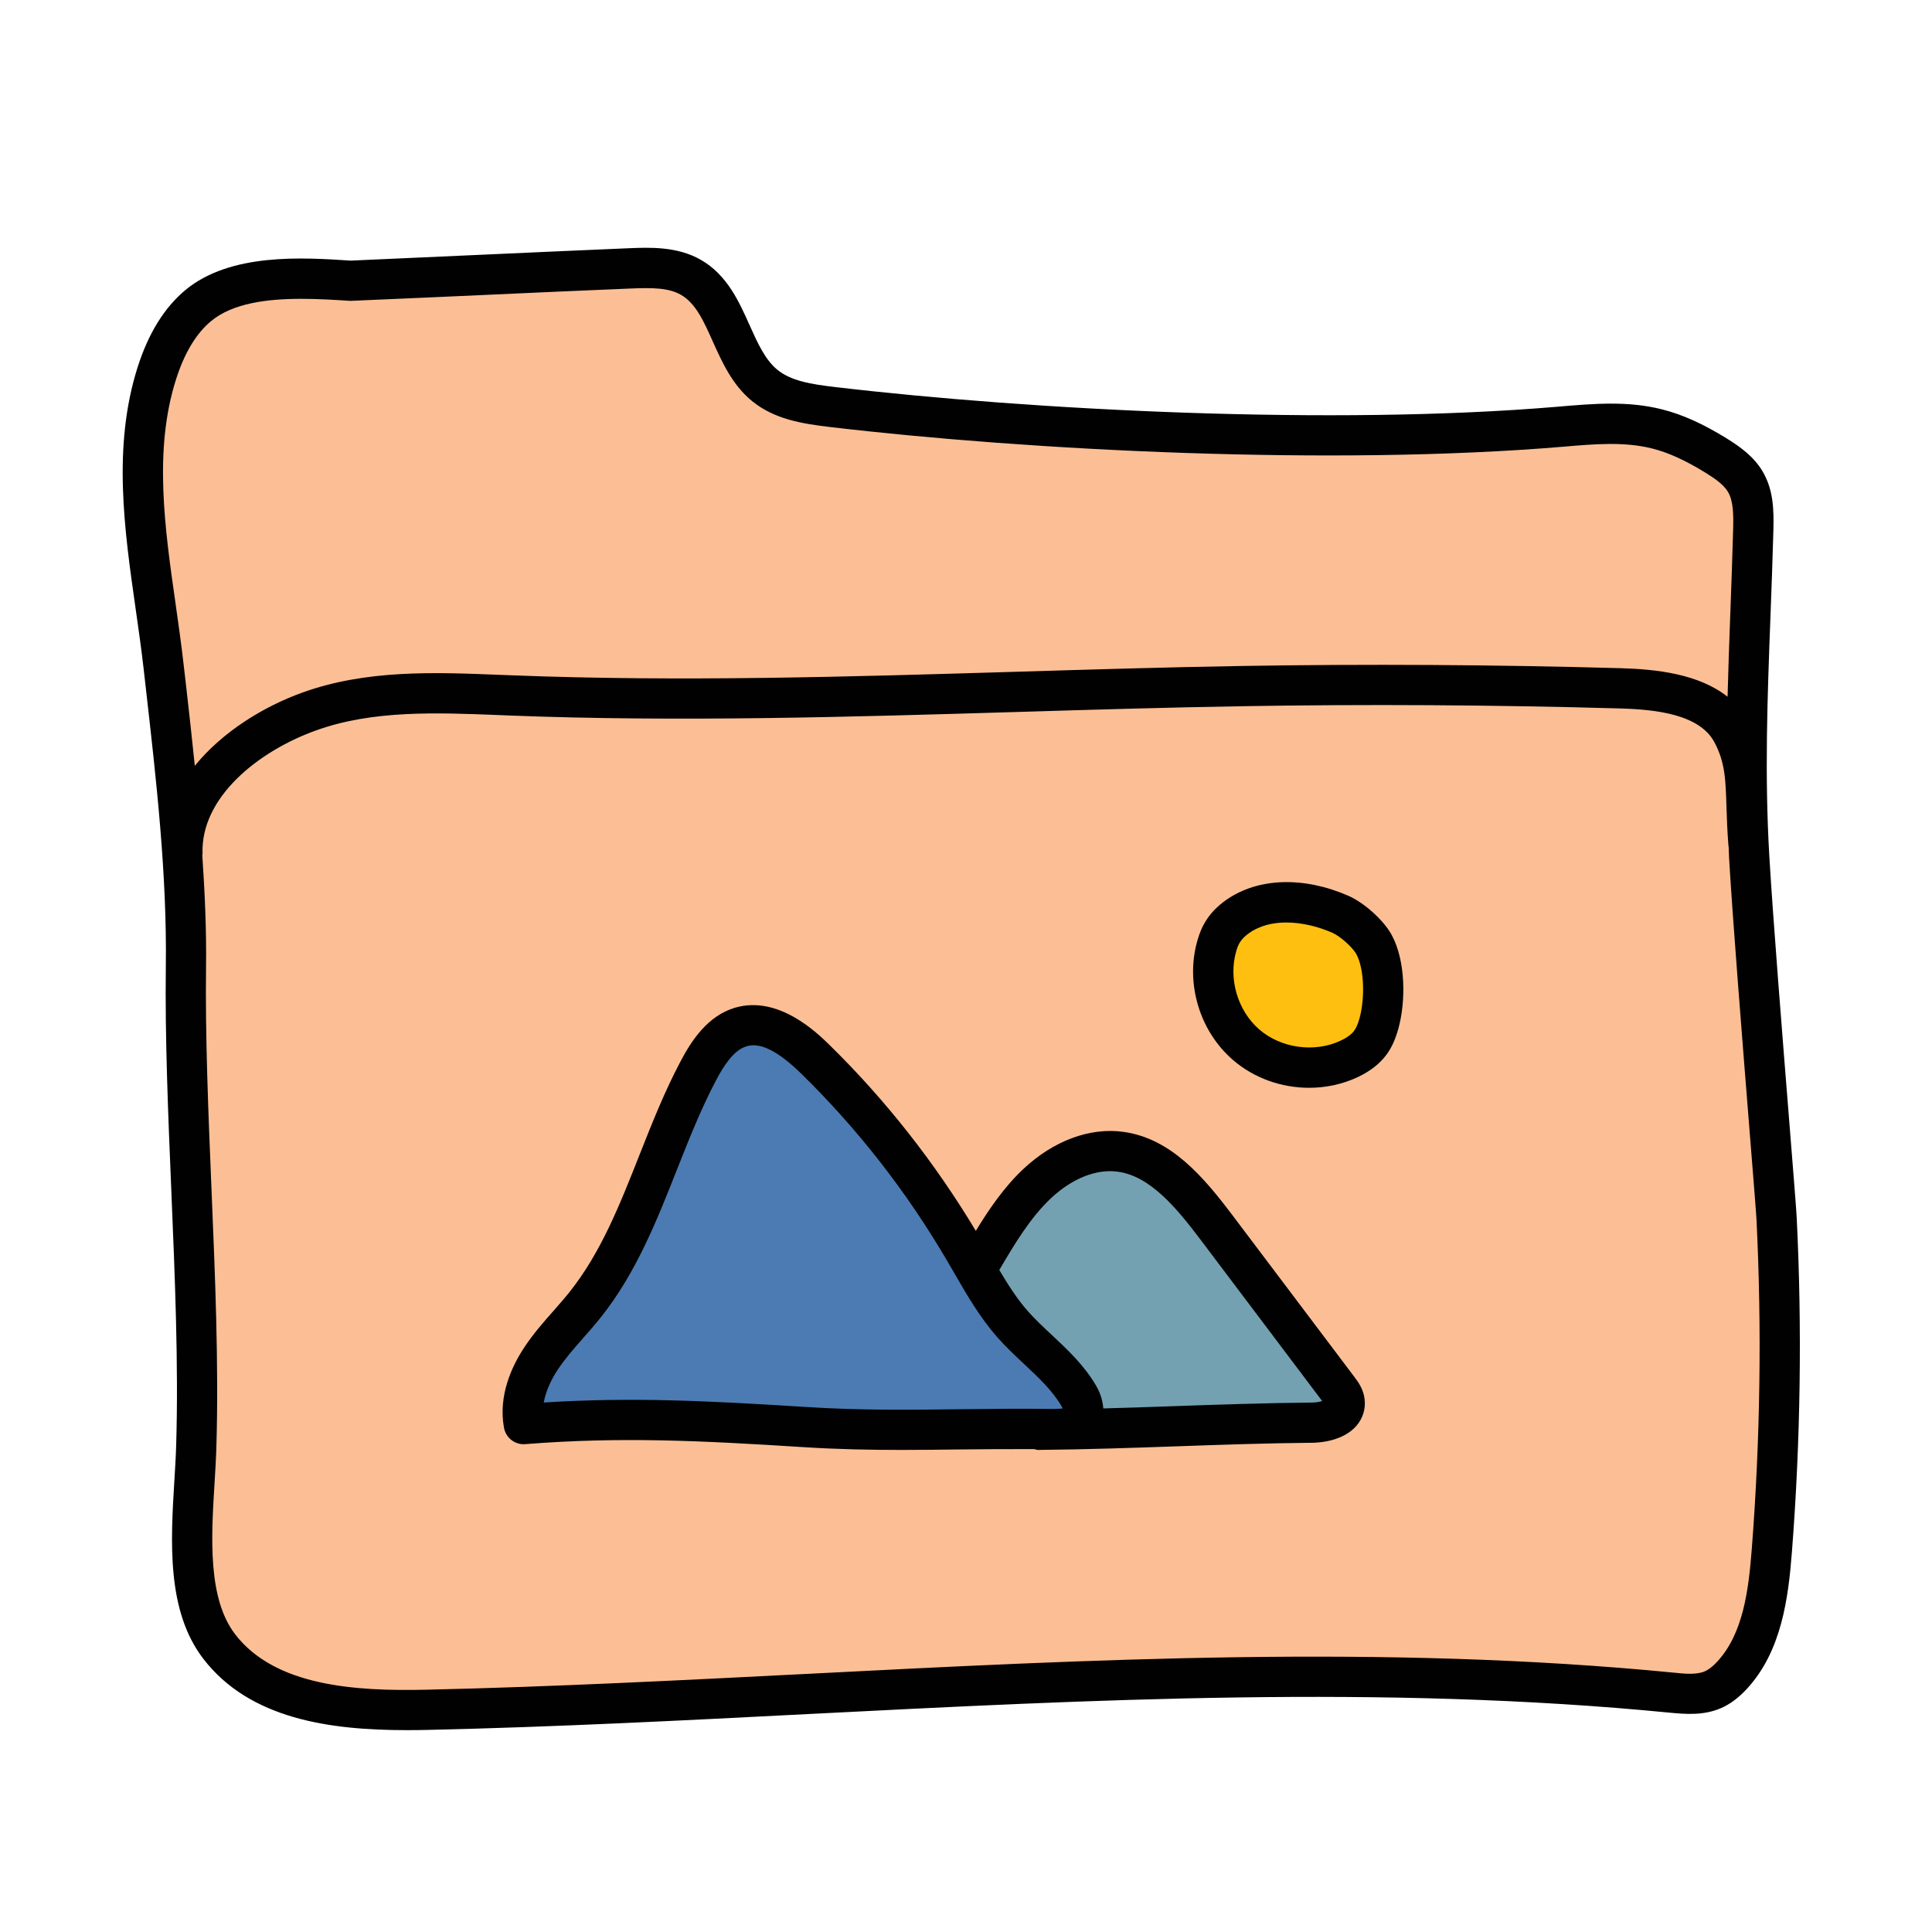 <svg xmlns="http://www.w3.org/2000/svg"  viewBox="0 0 48 48" width="500px" height="500px"><path fill="#fcbf95" d="M44.139,30.283c0.135,2.744,0.095,5.496-0.118,8.234c-0.086,1.104-0.237,2.29-0.988,3.103 c-0.136,0.147-0.292,0.28-0.476,0.36c-0.321,0.14-0.687,0.106-1.036,0.072c-10.264-1.005-20.593,0.195-30.904,0.426 c-1.872,0.042-4.026-0.086-5.169-1.569c-0.977-1.268-0.62-3.386-0.572-4.986c0.114-3.774-0.306-8.137-0.257-11.913 c0.032-2.485-0.274-4.978-0.555-7.447c-0.277-2.437-0.912-4.953-0.17-7.29c0.202-0.636,0.517-1.258,1.03-1.684 c0.938-0.778,2.537-0.697,3.753-0.616c2.772-0.116,4.197-0.191,6.969-0.307c0.517-0.022,1.065-0.036,1.515,0.22 C18.12,7.433,18.145,8.88,19,9.575c0.461,0.375,1.083,0.465,1.673,0.535c5.337,0.631,12.688,0.948,18.043,0.495 c0.82-0.069,1.658-0.15,2.456,0.051c0.524,0.132,1.012,0.382,1.472,0.666c0.275,0.17,0.551,0.362,0.716,0.641 c0.211,0.355,0.21,0.794,0.199,1.207c-0.073,2.784-0.263,5.343-0.1,8.124C43.602,23.723,44.113,29.749,44.139,30.283z"/><path fill="#010101" d="M44.639,30.259c-0.009-0.193-0.082-1.104-0.178-2.303c-0.174-2.17-0.412-5.143-0.503-6.691 c-0.119-2.039-0.047-3.943,0.029-5.96c0.026-0.697,0.053-1.401,0.072-2.122c0.014-0.516,0.003-1.017-0.271-1.477 c-0.219-0.365-0.553-0.604-0.883-0.81c-0.596-0.368-1.108-0.599-1.612-0.725c-0.85-0.217-1.706-0.143-2.62-0.064 c-5.548,0.467-13.009,0.089-17.942-0.493c-0.572-0.068-1.074-0.147-1.417-0.427c-0.306-0.249-0.493-0.668-0.692-1.111 c-0.262-0.586-0.56-1.25-1.212-1.622c-0.587-0.336-1.277-0.308-1.784-0.287c-1.386,0.059-2.435,0.106-3.484,0.154 s-2.098,0.096-3.43,0.154c-1.187-0.078-2.985-0.198-4.105,0.73C4.085,7.639,3.686,8.283,3.419,9.123 c-0.625,1.97-0.332,4.024-0.048,6.011c0.071,0.498,0.142,0.994,0.198,1.487l0.055,0.486c0.258,2.266,0.526,4.608,0.496,6.897 c-0.023,1.773,0.058,3.703,0.136,5.569c0.089,2.133,0.182,4.338,0.121,6.336c-0.008,0.279-0.026,0.575-0.045,0.88 c-0.092,1.516-0.196,3.234,0.721,4.425c1.154,1.499,3.15,1.771,5.053,1.771c0.175,0,0.35-0.002,0.523-0.006 c3.152-0.071,6.354-0.235,9.452-0.394c7.027-0.358,14.296-0.73,21.392-0.035c0.374,0.034,0.84,0.082,1.285-0.112 c0.227-0.099,0.437-0.256,0.643-0.479c0.861-0.933,1.029-2.246,1.119-3.404C44.734,35.801,44.774,33.01,44.639,30.259z M4.373,9.426c0.208-0.654,0.501-1.142,0.873-1.45c0.539-0.447,1.404-0.552,2.242-0.552c0.427,0,0.847,0.027,1.213,0.051 c1.387-0.059,2.438-0.106,3.488-0.154c1.048-0.048,2.096-0.096,3.48-0.153c0.513-0.021,0.933-0.023,1.246,0.155 c0.369,0.21,0.566,0.651,0.795,1.163c0.227,0.505,0.483,1.078,0.974,1.478c0.55,0.448,1.227,0.561,1.93,0.644 c4.982,0.588,12.524,0.97,18.231,0.49c0.778-0.067,1.516-0.129,2.204,0.045c0.401,0.101,0.824,0.293,1.33,0.605 c0.257,0.159,0.448,0.301,0.551,0.471c0.136,0.229,0.139,0.562,0.129,0.939c-0.019,0.716-0.045,1.416-0.071,2.11 c-0.026,0.69-0.049,1.367-0.067,2.042c-0.715-0.565-1.755-0.683-2.652-0.709c-3.139-0.088-6.314-0.107-9.439-0.055 c-1.854,0.031-3.708,0.087-5.563,0.143c-4.122,0.124-8.383,0.253-12.565,0.088l-0.265-0.01c-1.637-0.066-3.33-0.134-4.921,0.438 c-0.955,0.343-1.984,0.968-2.676,1.821c-0.07-0.682-0.145-1.362-0.222-2.033l-0.056-0.485c-0.057-0.502-0.129-1.008-0.201-1.515 C4.093,13.117,3.816,11.177,4.373,9.426z M43.523,38.478c-0.081,1.037-0.214,2.106-0.858,2.804c-0.11,0.12-0.211,0.198-0.308,0.241 c-0.205,0.09-0.501,0.063-0.787,0.032c-7.171-0.701-14.476-0.329-21.541,0.033c-3.09,0.157-6.285,0.321-9.423,0.392 c-1.799,0.043-3.773-0.092-4.762-1.374c-0.688-0.895-0.596-2.414-0.514-3.755c0.019-0.314,0.038-0.621,0.046-0.911 c0.061-2.033-0.032-4.257-0.122-6.407c-0.077-1.853-0.157-3.769-0.135-5.514c0.012-0.924-0.031-1.85-0.093-2.774 c0-0.012,0.006-0.023,0.006-0.035c-0.05-1.398,1.38-2.546,2.821-3.063c1.408-0.508,3.002-0.442,4.543-0.381l0.266,0.011 c4.216,0.164,8.496,0.035,12.635-0.089c1.85-0.056,3.7-0.111,5.549-0.142c3.111-0.053,6.272-0.033,9.394,0.055 c0.906,0.025,1.992,0.146,2.359,0.849c0.261,0.497,0.273,0.914,0.295,1.604c0.009,0.283,0.02,0.599,0.049,0.963 c0,0.006,0.004,0.01,0.005,0.016c0.005,0.098,0.005,0.192,0.011,0.291c0.092,1.56,0.33,4.538,0.504,6.713 c0.095,1.183,0.167,2.08,0.177,2.271C43.773,33.017,43.733,35.766,43.523,38.478z"/><path fill="#73a1b2" d="M24.391,31.308c0.4-0.679,0.809-1.368,1.375-1.901s1.324-0.896,2.078-0.792 c1.013,0.14,1.75,1.045,2.384,1.886c1.007,1.335,2.013,2.67,3.02,4.005c0.071,0.094,0.144,0.194,0.159,0.313 c0.047,0.373-0.442,0.523-0.8,0.526c-2.37,0.023-4.445,0.155-6.815,0.178"/><path fill="#4b7bb2" d="M19.994,35.455c-2.451-0.155-4.533-0.267-6.982-0.074c-0.104-0.57,0.115-1.156,0.432-1.635 c0.318-0.479,0.732-0.88,1.09-1.328c1.341-1.681,1.805-3.912,2.818-5.821c0.244-0.46,0.563-0.936,1.052-1.081 c0.679-0.202,1.349,0.309,1.861,0.81c1.423,1.395,2.665,2.986,3.681,4.717c0.375,0.64,0.724,1.304,1.212,1.858 c0.535,0.608,1.233,1.075,1.642,1.779c0.091,0.156,0.168,0.345,0.108,0.516c-0.095,0.272-0.445,0.314-0.726,0.31 C23.995,35.474,22.178,35.593,19.994,35.455z"/><path fill="#010101" d="M33.647,34.206l-3.02-4.005c-0.727-0.964-1.535-1.917-2.714-2.08 c-0.835-0.117-1.742,0.221-2.489,0.923c-0.481,0.452-0.854,1.002-1.18,1.536c-1.015-1.689-2.231-3.241-3.628-4.611 c-0.316-0.31-1.276-1.249-2.354-0.933c-0.681,0.202-1.08,0.815-1.351,1.327c-0.4,0.754-0.716,1.555-1.023,2.33 c-0.494,1.251-0.961,2.433-1.743,3.413c-0.128,0.16-0.265,0.315-0.401,0.47c-0.245,0.277-0.497,0.565-0.715,0.894 c-0.312,0.47-0.653,1.199-0.508,2c0.046,0.254,0.277,0.433,0.532,0.409c2.367-0.187,4.358-0.087,6.911,0.075c0,0,0,0,0,0 c0.858,0.054,1.651,0.069,2.437,0.069c0.482,0,0.962-0.006,1.453-0.012c0.597-0.007,1.209-0.011,1.841-0.008 c0.033,0.007,0.063,0.02,0.097,0.02c0.001,0,0.003,0,0.005,0c1.189-0.012,2.305-0.05,3.42-0.089 c1.107-0.039,2.214-0.078,3.395-0.089c0.171-0.002,0.753-0.038,1.087-0.42c0.162-0.187,0.234-0.424,0.204-0.667 C33.872,34.504,33.736,34.324,33.647,34.206z M23.841,35.012c-1.269,0.016-2.466,0.03-3.815-0.056h0 c-2.401-0.151-4.314-0.25-6.517-0.111c0.061-0.337,0.231-0.641,0.352-0.822c0.181-0.271,0.4-0.521,0.633-0.786 c0.147-0.166,0.293-0.333,0.432-0.507c0.875-1.097,1.392-2.404,1.892-3.669c0.296-0.749,0.603-1.524,0.976-2.229 c0.18-0.339,0.428-0.74,0.753-0.837c0.344-0.107,0.792,0.123,1.368,0.688c1.394,1.365,2.604,2.917,3.6,4.613l0.186,0.32 c0.316,0.549,0.644,1.116,1.083,1.615c0.207,0.233,0.435,0.448,0.664,0.662c0.359,0.337,0.698,0.654,0.921,1.036 c0.014,0.024,0.025,0.045,0.033,0.063c-0.045,0.008-0.111,0.008-0.212,0.013C25.366,34.994,24.597,35.003,23.841,35.012z M32.602,34.846c-1.189,0.012-2.304,0.05-3.419,0.089c-0.586,0.021-1.175,0.041-1.772,0.057c-0.014-0.18-0.063-0.366-0.178-0.564 c-0.297-0.509-0.707-0.893-1.103-1.263c-0.205-0.192-0.412-0.384-0.597-0.594c-0.267-0.303-0.489-0.654-0.706-1.018 c0.375-0.637,0.763-1.293,1.282-1.781c0.525-0.494,1.132-0.737,1.667-0.661c0.8,0.11,1.453,0.896,2.053,1.691l3.02,4.006 c0,0,0,0,0,0C32.786,34.828,32.7,34.845,32.602,34.846z"/><path fill="#febf10" d="M34.134,23.462c-0.149-0.272-0.547-0.621-0.83-0.746c-0.813-0.357-1.819-0.457-2.548,0.05 c-0.155,0.108-0.294,0.241-0.389,0.404c-0.059,0.1-0.1,0.21-0.133,0.322c-0.255,0.869,0.042,1.874,0.727,2.465 c0.686,0.591,1.723,0.737,2.545,0.357c0.205-0.095,0.4-0.222,0.535-0.403c0.106-0.142,0.171-0.311,0.218-0.482 C34.418,24.859,34.418,23.98,34.134,23.462z"/><path fill="#010101" d="M32.525,27.026c-0.684,0-1.366-0.237-1.891-0.69c-0.838-0.723-1.192-1.922-0.881-2.983 c0.05-0.17,0.107-0.309,0.182-0.435c0.124-0.213,0.304-0.402,0.535-0.563c0.789-0.55,1.923-0.585,3.035-0.097 c0.391,0.172,0.87,0.604,1.067,0.963l0,0c0.358,0.652,0.356,1.672,0.168,2.342c-0.074,0.267-0.168,0.472-0.298,0.646 c-0.172,0.229-0.409,0.412-0.727,0.56C33.341,26.941,32.933,27.026,32.525,27.026z M31.956,22.919 c-0.328,0-0.649,0.073-0.915,0.258c-0.11,0.077-0.192,0.159-0.243,0.246c-0.032,0.055-0.059,0.121-0.084,0.21 c-0.2,0.683,0.036,1.481,0.574,1.945c0.539,0.465,1.365,0.58,2.009,0.282c0.161-0.074,0.277-0.158,0.345-0.249 c0.053-0.07,0.096-0.172,0.136-0.316c0.129-0.462,0.127-1.212-0.082-1.593l0,0c-0.092-0.168-0.402-0.444-0.592-0.527 C32.768,23.027,32.356,22.919,31.956,22.919z"/></svg>